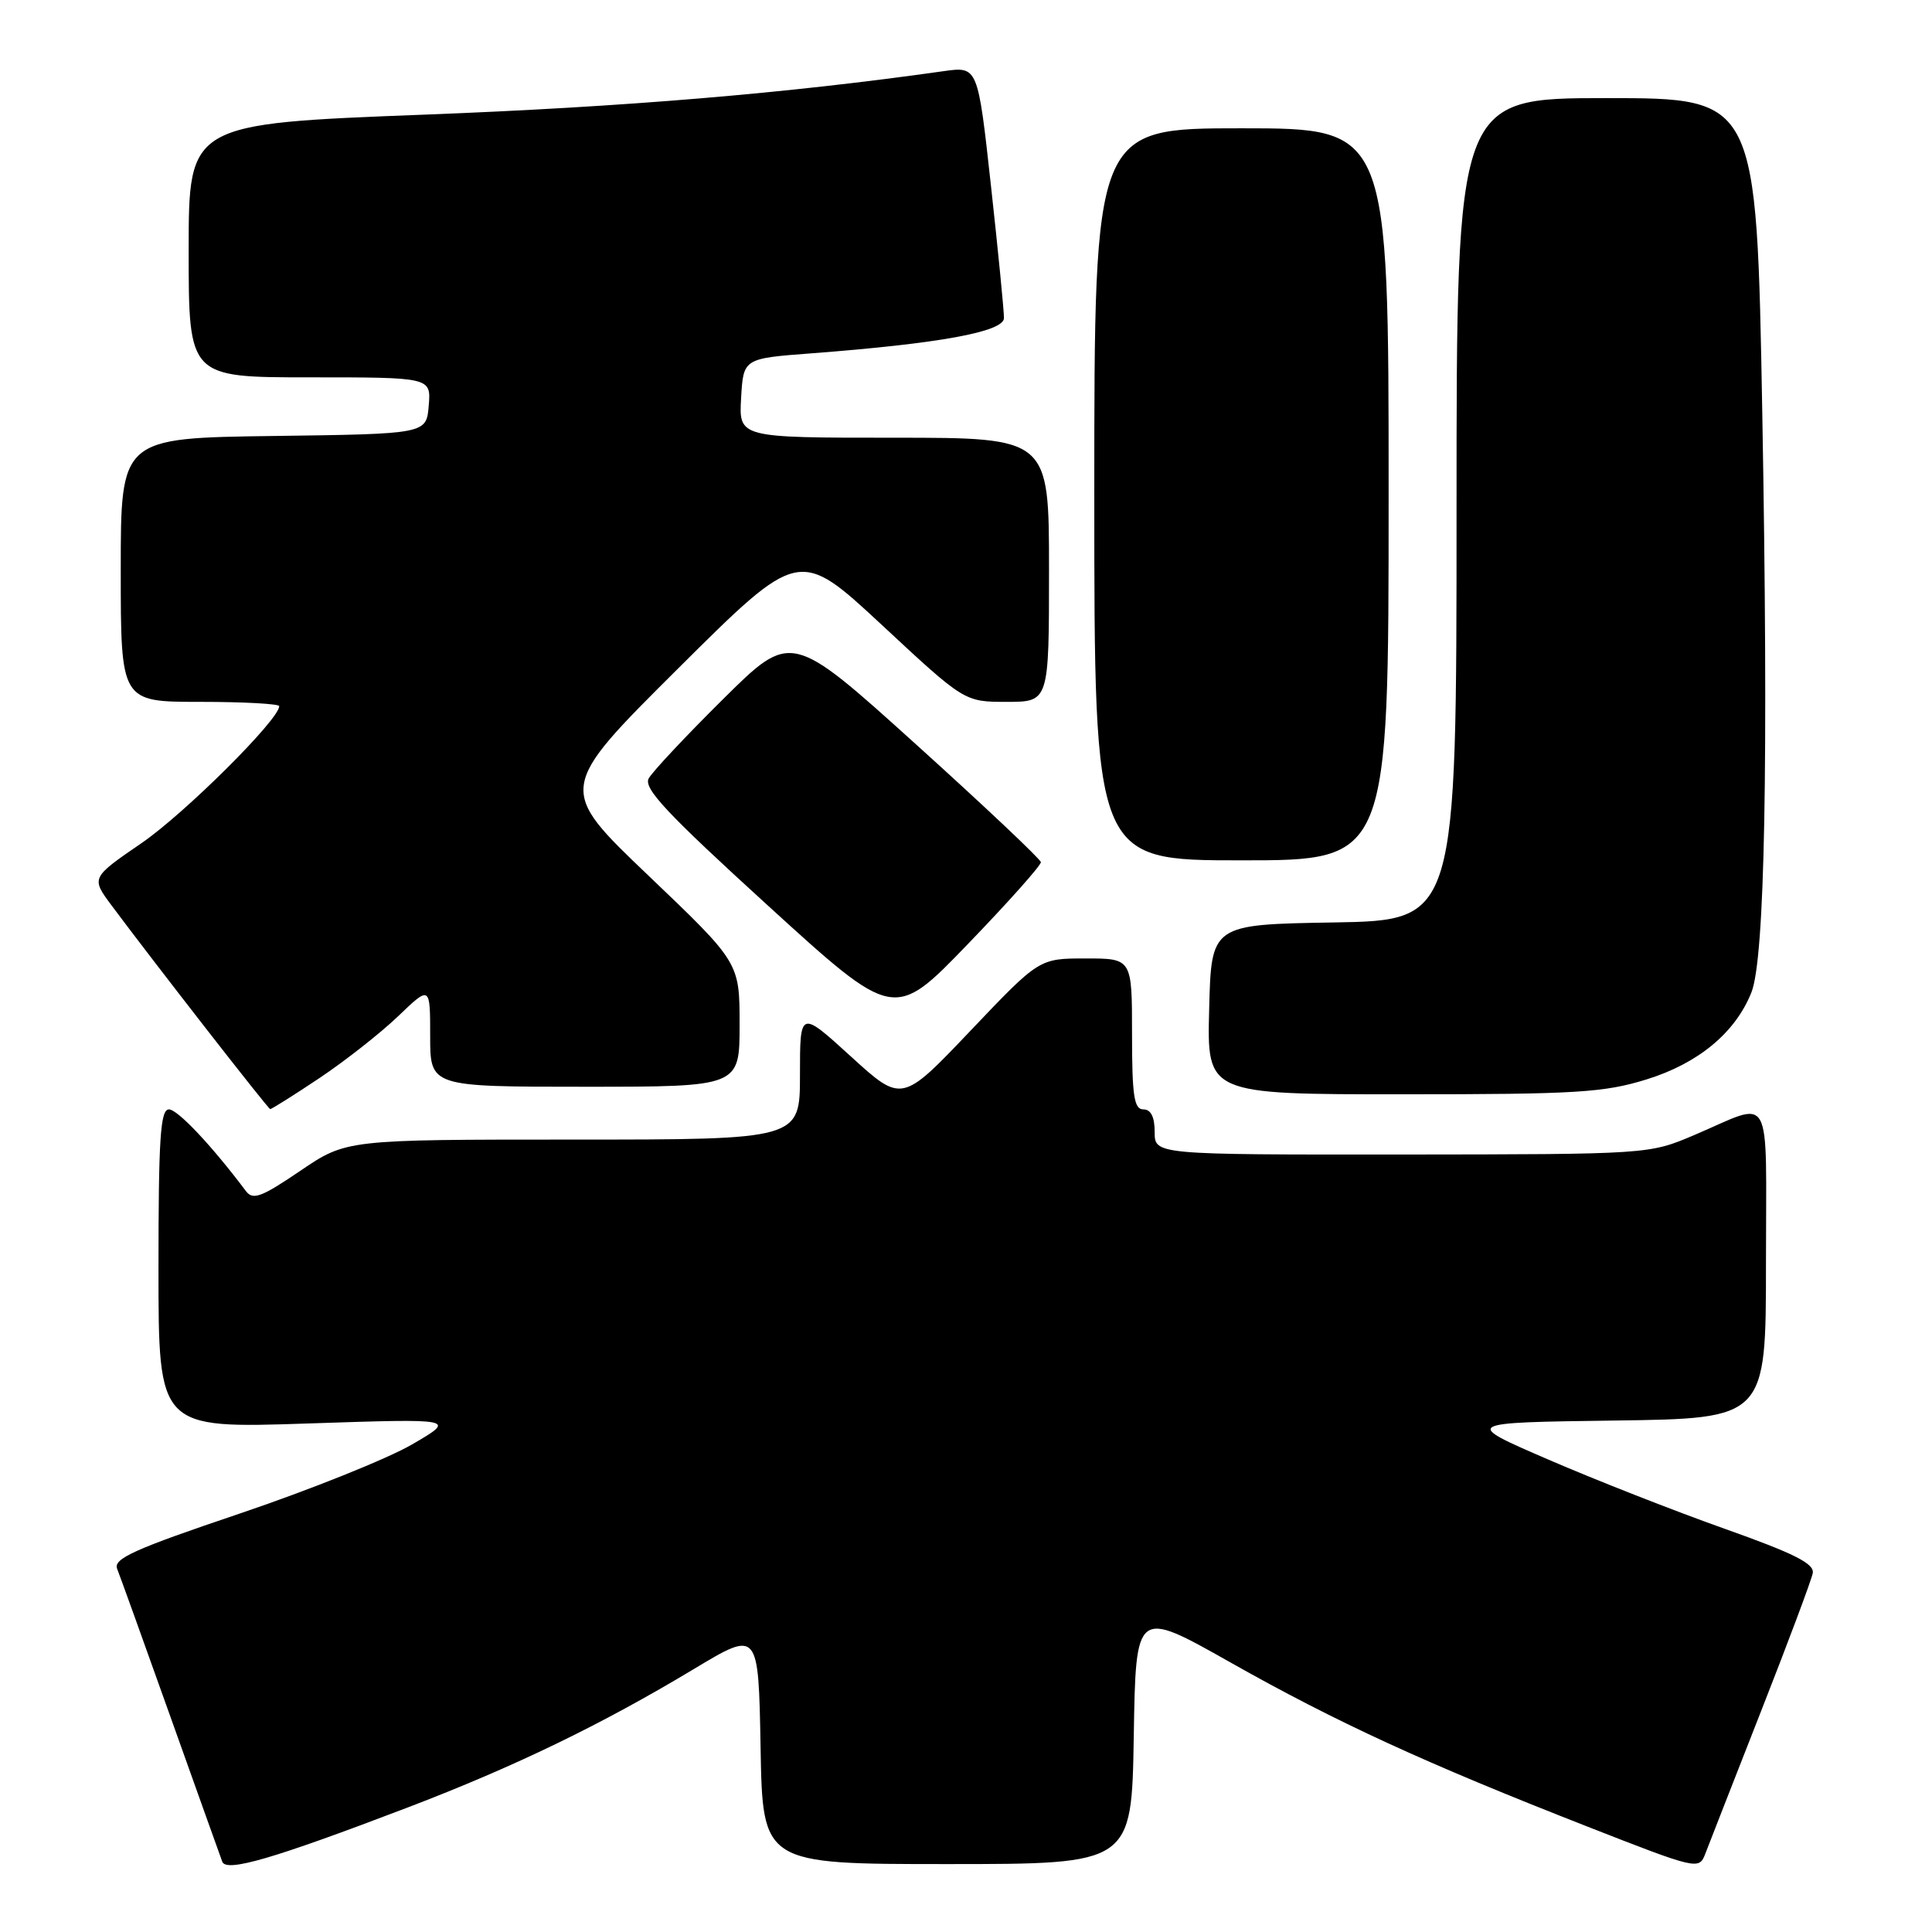 <?xml version="1.0" encoding="UTF-8" standalone="no"?>
<!DOCTYPE svg PUBLIC "-//W3C//DTD SVG 1.1//EN" "http://www.w3.org/Graphics/SVG/1.1/DTD/svg11.dtd" >
<svg xmlns="http://www.w3.org/2000/svg" xmlns:xlink="http://www.w3.org/1999/xlink" version="1.1" viewBox="0 0 256 256">
 <g >
 <path fill="currentColor"
d=" M 54.00 239.51 C 68.19 234.09 79.66 228.54 92.00 221.12 C 100.50 216.01 100.50 216.01 100.78 231.50 C 101.05 247.00 101.05 247.00 125.50 247.00 C 149.95 247.00 149.95 247.00 150.23 230.10 C 150.50 213.20 150.50 213.20 163.00 220.26 C 177.12 228.23 188.85 233.62 210.31 242.02 C 224.88 247.73 225.13 247.78 225.95 245.66 C 226.40 244.47 229.73 235.98 233.33 226.79 C 236.94 217.61 240.03 209.35 240.20 208.45 C 240.43 207.19 237.77 205.85 228.50 202.56 C 221.90 200.22 211.40 196.10 205.16 193.40 C 193.82 188.50 193.82 188.50 213.91 188.23 C 234.00 187.96 234.00 187.96 234.00 167.36 C 234.00 143.97 235.08 145.90 224.50 150.40 C 218.50 152.95 218.50 152.95 185.75 152.98 C 153.00 153.00 153.00 153.00 153.00 150.00 C 153.00 148.00 152.50 147.00 151.50 147.00 C 150.27 147.00 150.00 145.22 150.00 137.00 C 150.00 127.00 150.00 127.00 143.85 127.00 C 137.70 127.00 137.70 127.00 128.60 136.57 C 119.50 146.14 119.50 146.14 112.75 139.99 C 106.00 133.84 106.00 133.84 106.00 142.42 C 106.00 151.00 106.00 151.00 75.95 151.00 C 45.89 151.00 45.89 151.00 39.79 155.14 C 34.65 158.63 33.51 159.06 32.59 157.83 C 28.06 151.80 23.54 147.00 22.38 147.00 C 21.25 147.00 21.00 150.84 21.00 168.14 C 21.00 189.28 21.00 189.28 40.75 188.62 C 60.50 187.96 60.50 187.96 54.59 191.40 C 51.34 193.29 41.07 197.41 31.78 200.55 C 17.79 205.27 14.99 206.53 15.52 207.87 C 15.88 208.77 19.06 217.60 22.59 227.50 C 26.12 237.40 29.21 246.03 29.45 246.68 C 29.98 248.12 36.18 246.31 54.00 239.51 Z  M 42.30 142.87 C 45.71 140.59 50.41 136.90 52.75 134.66 C 57.00 130.58 57.00 130.58 57.00 137.29 C 57.00 144.00 57.00 144.00 77.50 144.00 C 98.00 144.00 98.00 144.00 98.00 135.77 C 98.00 127.55 98.00 127.55 85.92 116.02 C 73.85 104.50 73.85 104.50 89.87 88.56 C 105.89 72.63 105.89 72.63 116.85 82.81 C 127.80 93.00 127.80 93.00 133.40 93.00 C 139.00 93.00 139.00 93.00 139.00 75.50 C 139.00 58.00 139.00 58.00 118.45 58.00 C 97.90 58.00 97.90 58.00 98.20 52.75 C 98.50 47.50 98.50 47.50 107.50 46.82 C 124.45 45.53 133.00 43.97 133.03 42.15 C 133.04 41.24 132.27 33.36 131.31 24.64 C 129.57 8.79 129.57 8.79 125.03 9.43 C 104.29 12.37 82.82 14.17 56.25 15.19 C 25.00 16.39 25.00 16.39 25.00 33.19 C 25.00 50.00 25.00 50.00 41.06 50.00 C 57.12 50.00 57.12 50.00 56.81 53.75 C 56.50 57.50 56.50 57.50 36.25 57.77 C 16.00 58.04 16.00 58.04 16.00 75.52 C 16.00 93.00 16.00 93.00 26.50 93.00 C 32.28 93.00 37.00 93.26 37.00 93.57 C 37.00 95.33 24.51 107.76 18.78 111.70 C 12.06 116.31 12.06 116.31 14.78 119.97 C 20.57 127.74 35.52 146.93 35.80 146.96 C 35.97 146.98 38.90 145.14 42.30 142.87 Z  M 218.17 143.03 C 225.03 140.91 229.95 136.83 232.07 131.50 C 233.86 127.01 234.34 101.16 233.51 54.64 C 232.76 13.00 232.76 13.00 212.88 13.00 C 193.00 13.00 193.00 13.00 193.00 67.48 C 193.00 121.95 193.00 121.95 176.75 122.23 C 160.50 122.50 160.50 122.50 160.22 133.75 C 159.93 145.00 159.93 145.00 185.86 145.00 C 208.84 145.00 212.52 144.78 218.17 143.03 Z  M 137.92 114.24 C 137.87 113.83 130.41 106.79 121.34 98.60 C 104.84 83.70 104.84 83.70 95.85 92.60 C 90.91 97.49 86.46 102.24 85.96 103.14 C 85.23 104.45 88.33 107.76 101.76 120.00 C 118.47 135.23 118.47 135.23 128.23 125.11 C 133.61 119.54 137.96 114.65 137.92 114.24 Z  M 184.00 65.50 C 184.00 17.00 184.00 17.00 164.50 17.00 C 145.00 17.00 145.00 17.00 145.00 65.50 C 145.00 114.00 145.00 114.00 164.50 114.00 C 184.00 114.00 184.00 114.00 184.00 65.50 Z "/>
</g>
</svg>